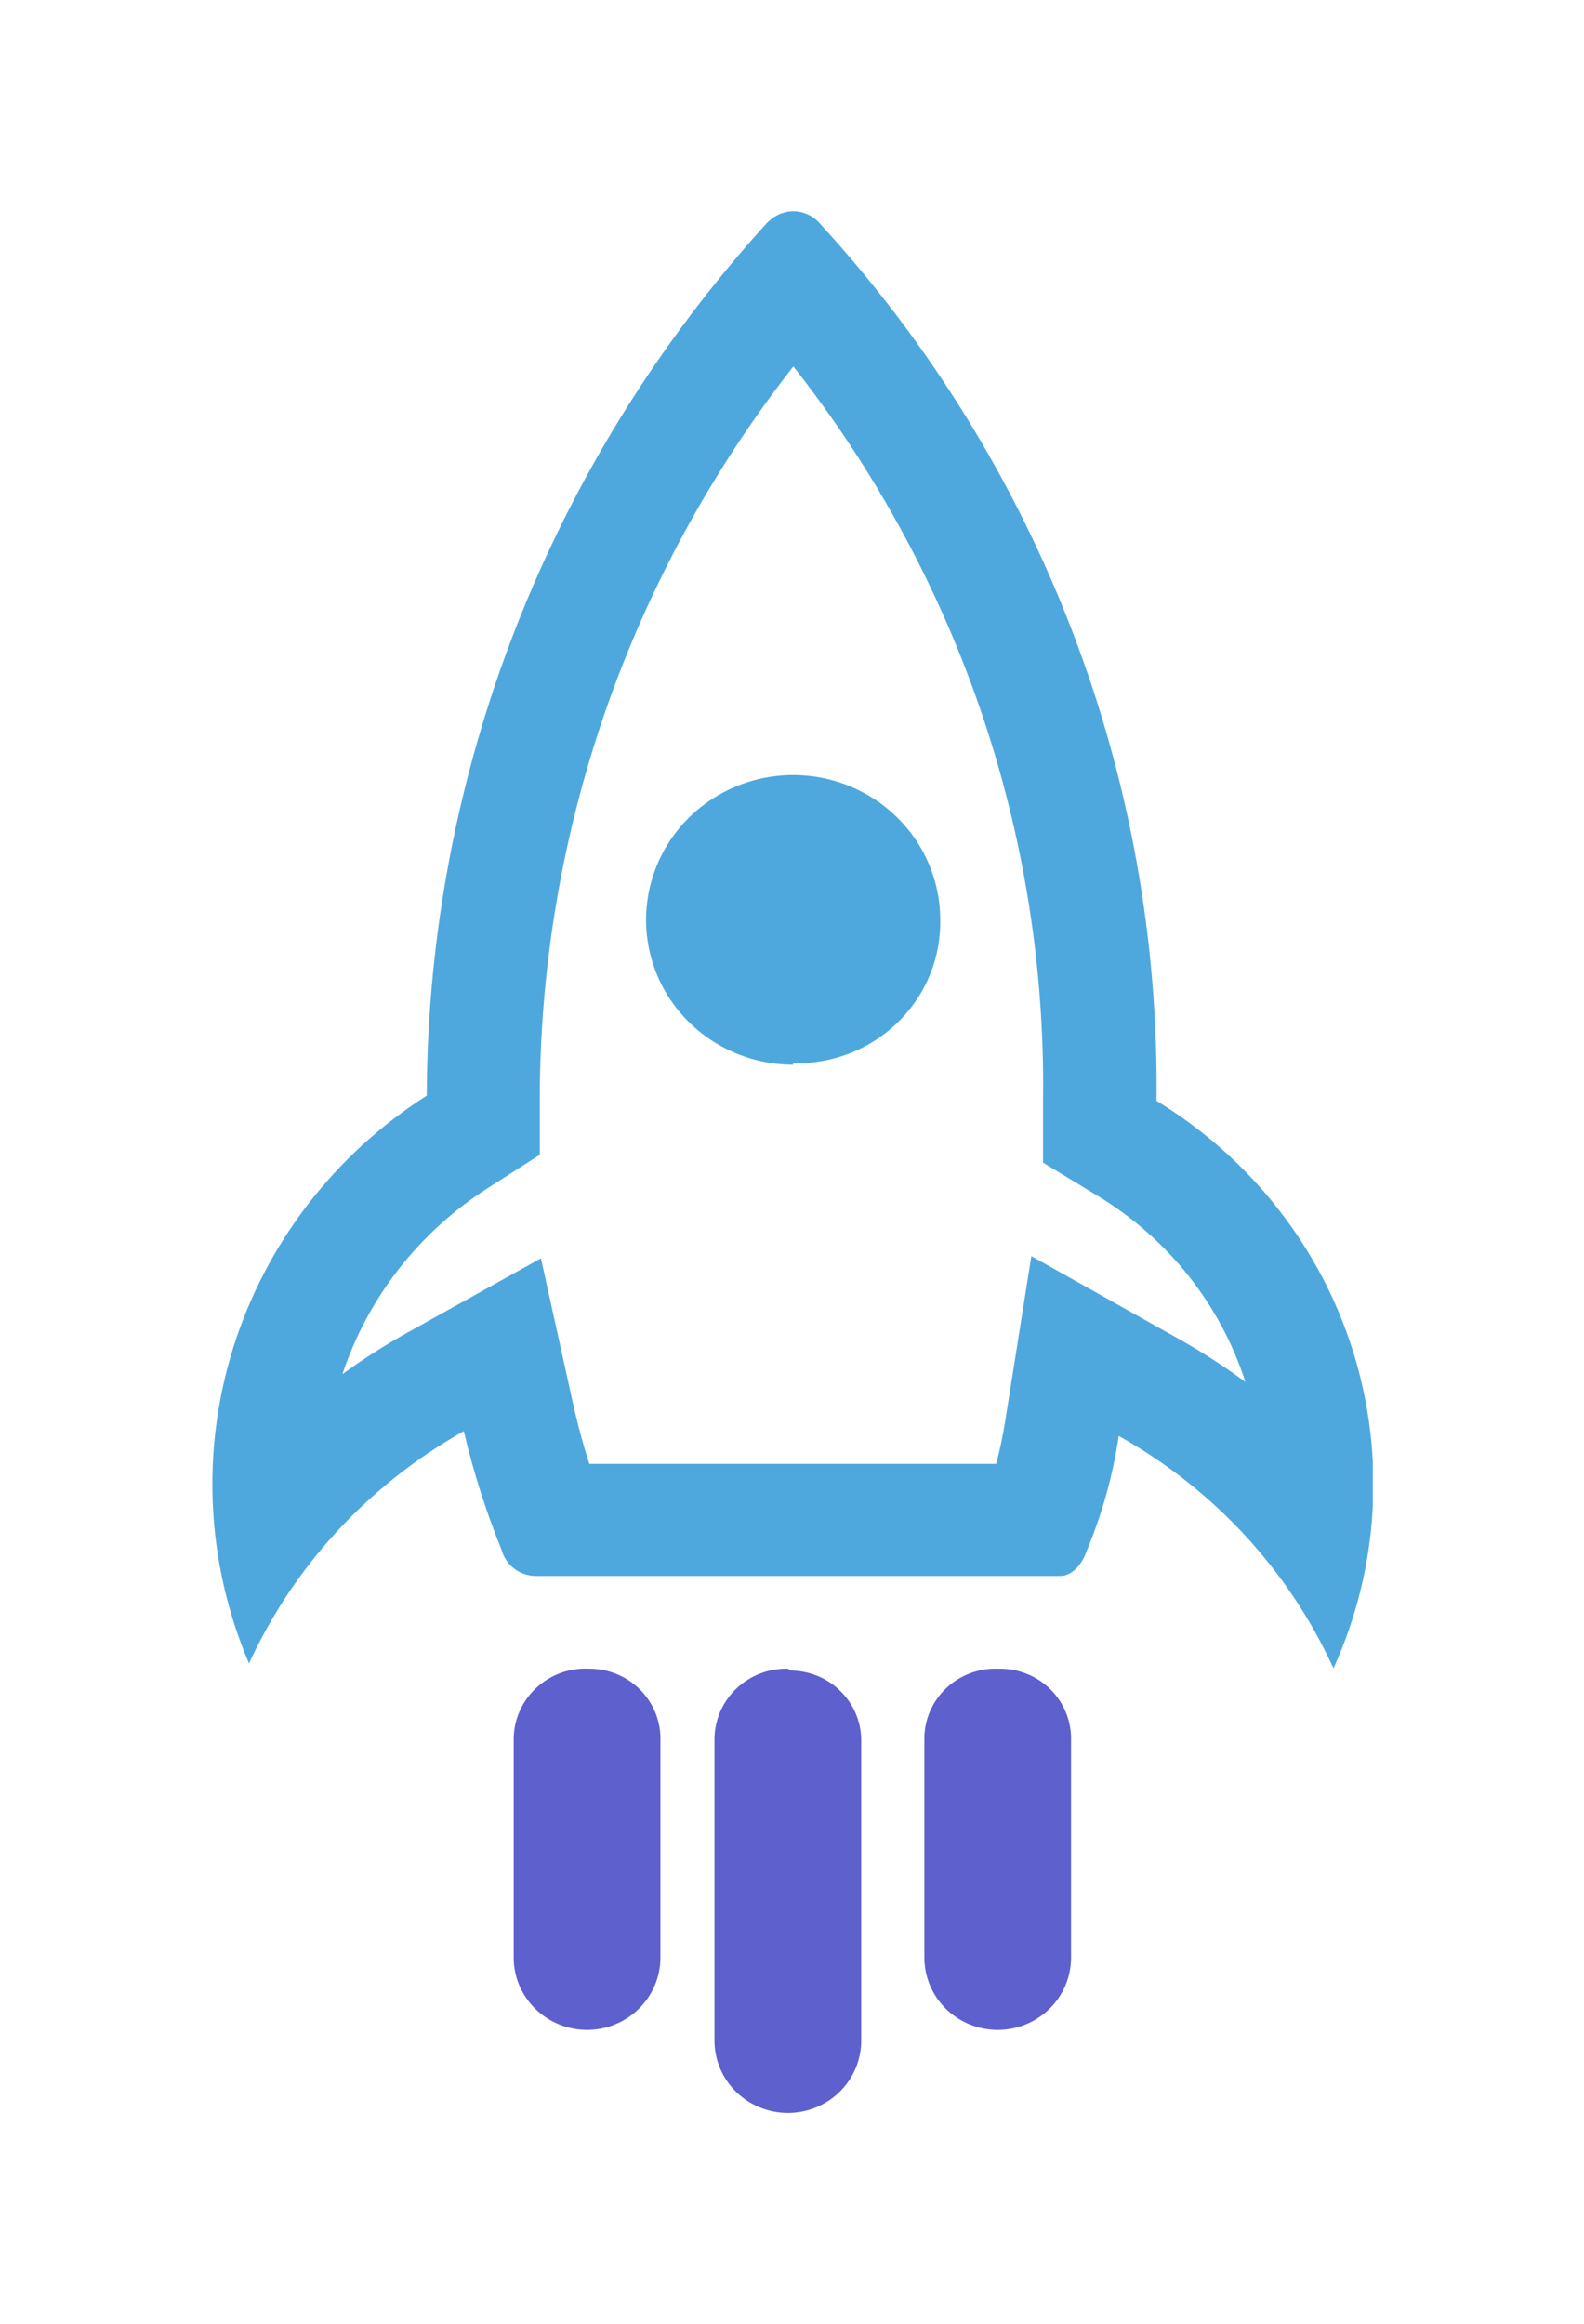 <svg viewBox="0 0 30 44" fill="none" xmlns="http://www.w3.org/2000/svg">
<g clip-path="url(#clip0_4130_511)" filter="url(#filter0_d_4130_511)">
<path d="M15.021 2.933C18.147 6.901 19.816 11.794 19.755 16.816V18.014L20.787 18.642C22.119 19.448 23.113 20.699 23.587 22.167C23.171 21.86 22.735 21.58 22.283 21.328L19.533 19.784L19.039 22.9C18.996 23.175 18.939 23.448 18.867 23.718H11.162C11.047 23.366 10.954 23.013 10.868 22.646L10.245 19.826L7.71 21.236C7.286 21.473 6.877 21.734 6.485 22.019C6.968 20.568 7.941 19.324 9.242 18.494L10.223 17.866V16.752C10.241 11.751 11.93 6.895 15.029 2.933H15.021ZM15.029 0C14.868 0 14.713 0.058 14.592 0.162L14.527 0.219C10.398 4.766 8.105 10.645 8.082 16.745C6.33 17.864 5.033 19.554 4.417 21.52C3.802 23.485 3.908 25.601 4.716 27.497C5.568 25.645 6.991 24.106 8.784 23.098C8.964 23.864 9.203 24.616 9.5 25.347C9.538 25.487 9.621 25.611 9.738 25.701C9.854 25.79 9.997 25.839 10.145 25.84H20.085C20.285 25.84 20.486 25.65 20.586 25.354C20.876 24.659 21.078 23.932 21.188 23.189C22.984 24.193 24.408 25.734 25.255 27.589C26.112 25.702 26.245 23.573 25.629 21.597C25.012 19.621 23.689 17.932 21.904 16.844C21.974 10.708 19.694 4.772 15.516 0.219C15.454 0.15 15.377 0.095 15.292 0.058C15.207 0.02 15.115 0 15.021 0L15.029 0Z" fill="#4EA8DE"/>
<path d="M15.022 16.16C14.472 16.16 13.934 15.999 13.476 15.699C13.018 15.399 12.661 14.972 12.45 14.472C12.239 13.972 12.182 13.421 12.288 12.89C12.394 12.358 12.657 11.87 13.044 11.485C13.432 11.101 13.926 10.838 14.465 10.73C15.004 10.622 15.563 10.673 16.073 10.877C16.582 11.082 17.019 11.43 17.328 11.878C17.636 12.326 17.803 12.854 17.807 13.396C17.816 13.747 17.754 14.096 17.626 14.424C17.497 14.751 17.304 15.05 17.058 15.304C16.812 15.558 16.518 15.762 16.192 15.904C15.865 16.046 15.514 16.123 15.158 16.132C15.113 16.139 15.067 16.139 15.022 16.132V16.16Z" fill="#4EA8DE"/>
<path d="M18.896 27.596C18.717 27.59 18.538 27.62 18.371 27.683C18.203 27.746 18.05 27.842 17.921 27.964C17.792 28.086 17.688 28.232 17.617 28.394C17.546 28.556 17.508 28.731 17.507 28.907V33.067C17.507 33.43 17.653 33.778 17.913 34.034C18.174 34.291 18.527 34.435 18.896 34.435C19.264 34.435 19.618 34.291 19.878 34.034C20.139 33.778 20.285 33.43 20.285 33.067V28.964C20.291 28.788 20.261 28.613 20.197 28.448C20.134 28.284 20.037 28.134 19.914 28.006C19.791 27.879 19.643 27.777 19.479 27.707C19.315 27.636 19.139 27.599 18.96 27.596H18.896Z" fill="#5E60CE"/>
<path d="M11.162 27.596C10.979 27.586 10.797 27.613 10.626 27.674C10.454 27.735 10.297 27.83 10.163 27.953C10.029 28.075 9.922 28.222 9.848 28.386C9.773 28.55 9.733 28.727 9.729 28.907V33.067C9.729 33.43 9.876 33.778 10.136 34.034C10.397 34.291 10.75 34.435 11.119 34.435C11.487 34.435 11.84 34.291 12.101 34.034C12.361 33.778 12.508 33.43 12.508 33.067V28.963C12.514 28.788 12.484 28.613 12.42 28.448C12.356 28.284 12.26 28.134 12.137 28.006C12.013 27.879 11.865 27.777 11.702 27.707C11.538 27.636 11.362 27.599 11.183 27.596H11.162Z" fill="#5E60CE"/>
<path d="M14.921 27.596C14.743 27.592 14.565 27.623 14.398 27.687C14.232 27.751 14.08 27.846 13.951 27.968C13.822 28.09 13.718 28.235 13.646 28.397C13.575 28.558 13.536 28.731 13.532 28.907V34.639C13.532 35.002 13.678 35.35 13.939 35.606C14.2 35.863 14.553 36.007 14.921 36.007C15.29 36.007 15.643 35.863 15.904 35.606C16.164 35.35 16.311 35.002 16.311 34.639V28.999C16.316 28.823 16.287 28.648 16.223 28.483C16.159 28.319 16.063 28.169 15.939 28.042C15.816 27.914 15.668 27.812 15.505 27.742C15.341 27.671 15.164 27.634 14.986 27.631L14.921 27.596Z" fill="#5E60CE"/>
</g>
<defs>
<filter id="filter0_d_4130_511" x="0" y="0" width="30" height="44" filterUnits="userSpaceOnUse" color-interpolation-filters="sRGB">
<feFlood flood-opacity="0" result="BackgroundImageFix"/>
<feColorMatrix in="SourceAlpha" type="matrix" values="0 0 0 0 0 0 0 0 0 0 0 0 0 0 0 0 0 0 127 0" result="hardAlpha"/>
<feOffset dy="4"/>
<feGaussianBlur stdDeviation="2"/>
<feComposite in2="hardAlpha" operator="out"/>
<feColorMatrix type="matrix" values="0 0 0 0 0 0 0 0 0 0 0 0 0 0 0 0 0 0 0.25 0"/>
<feBlend mode="normal" in2="BackgroundImageFix" result="effect1_dropShadow_4130_511"/>
<feBlend mode="normal" in="SourceGraphic" in2="effect1_dropShadow_4130_511" result="shape"/>
</filter>
<clipPath id="clip0_4130_511">
<rect width="22" height="100" fill="white" transform="translate(4)"/>
</clipPath>
</defs>
</svg>
